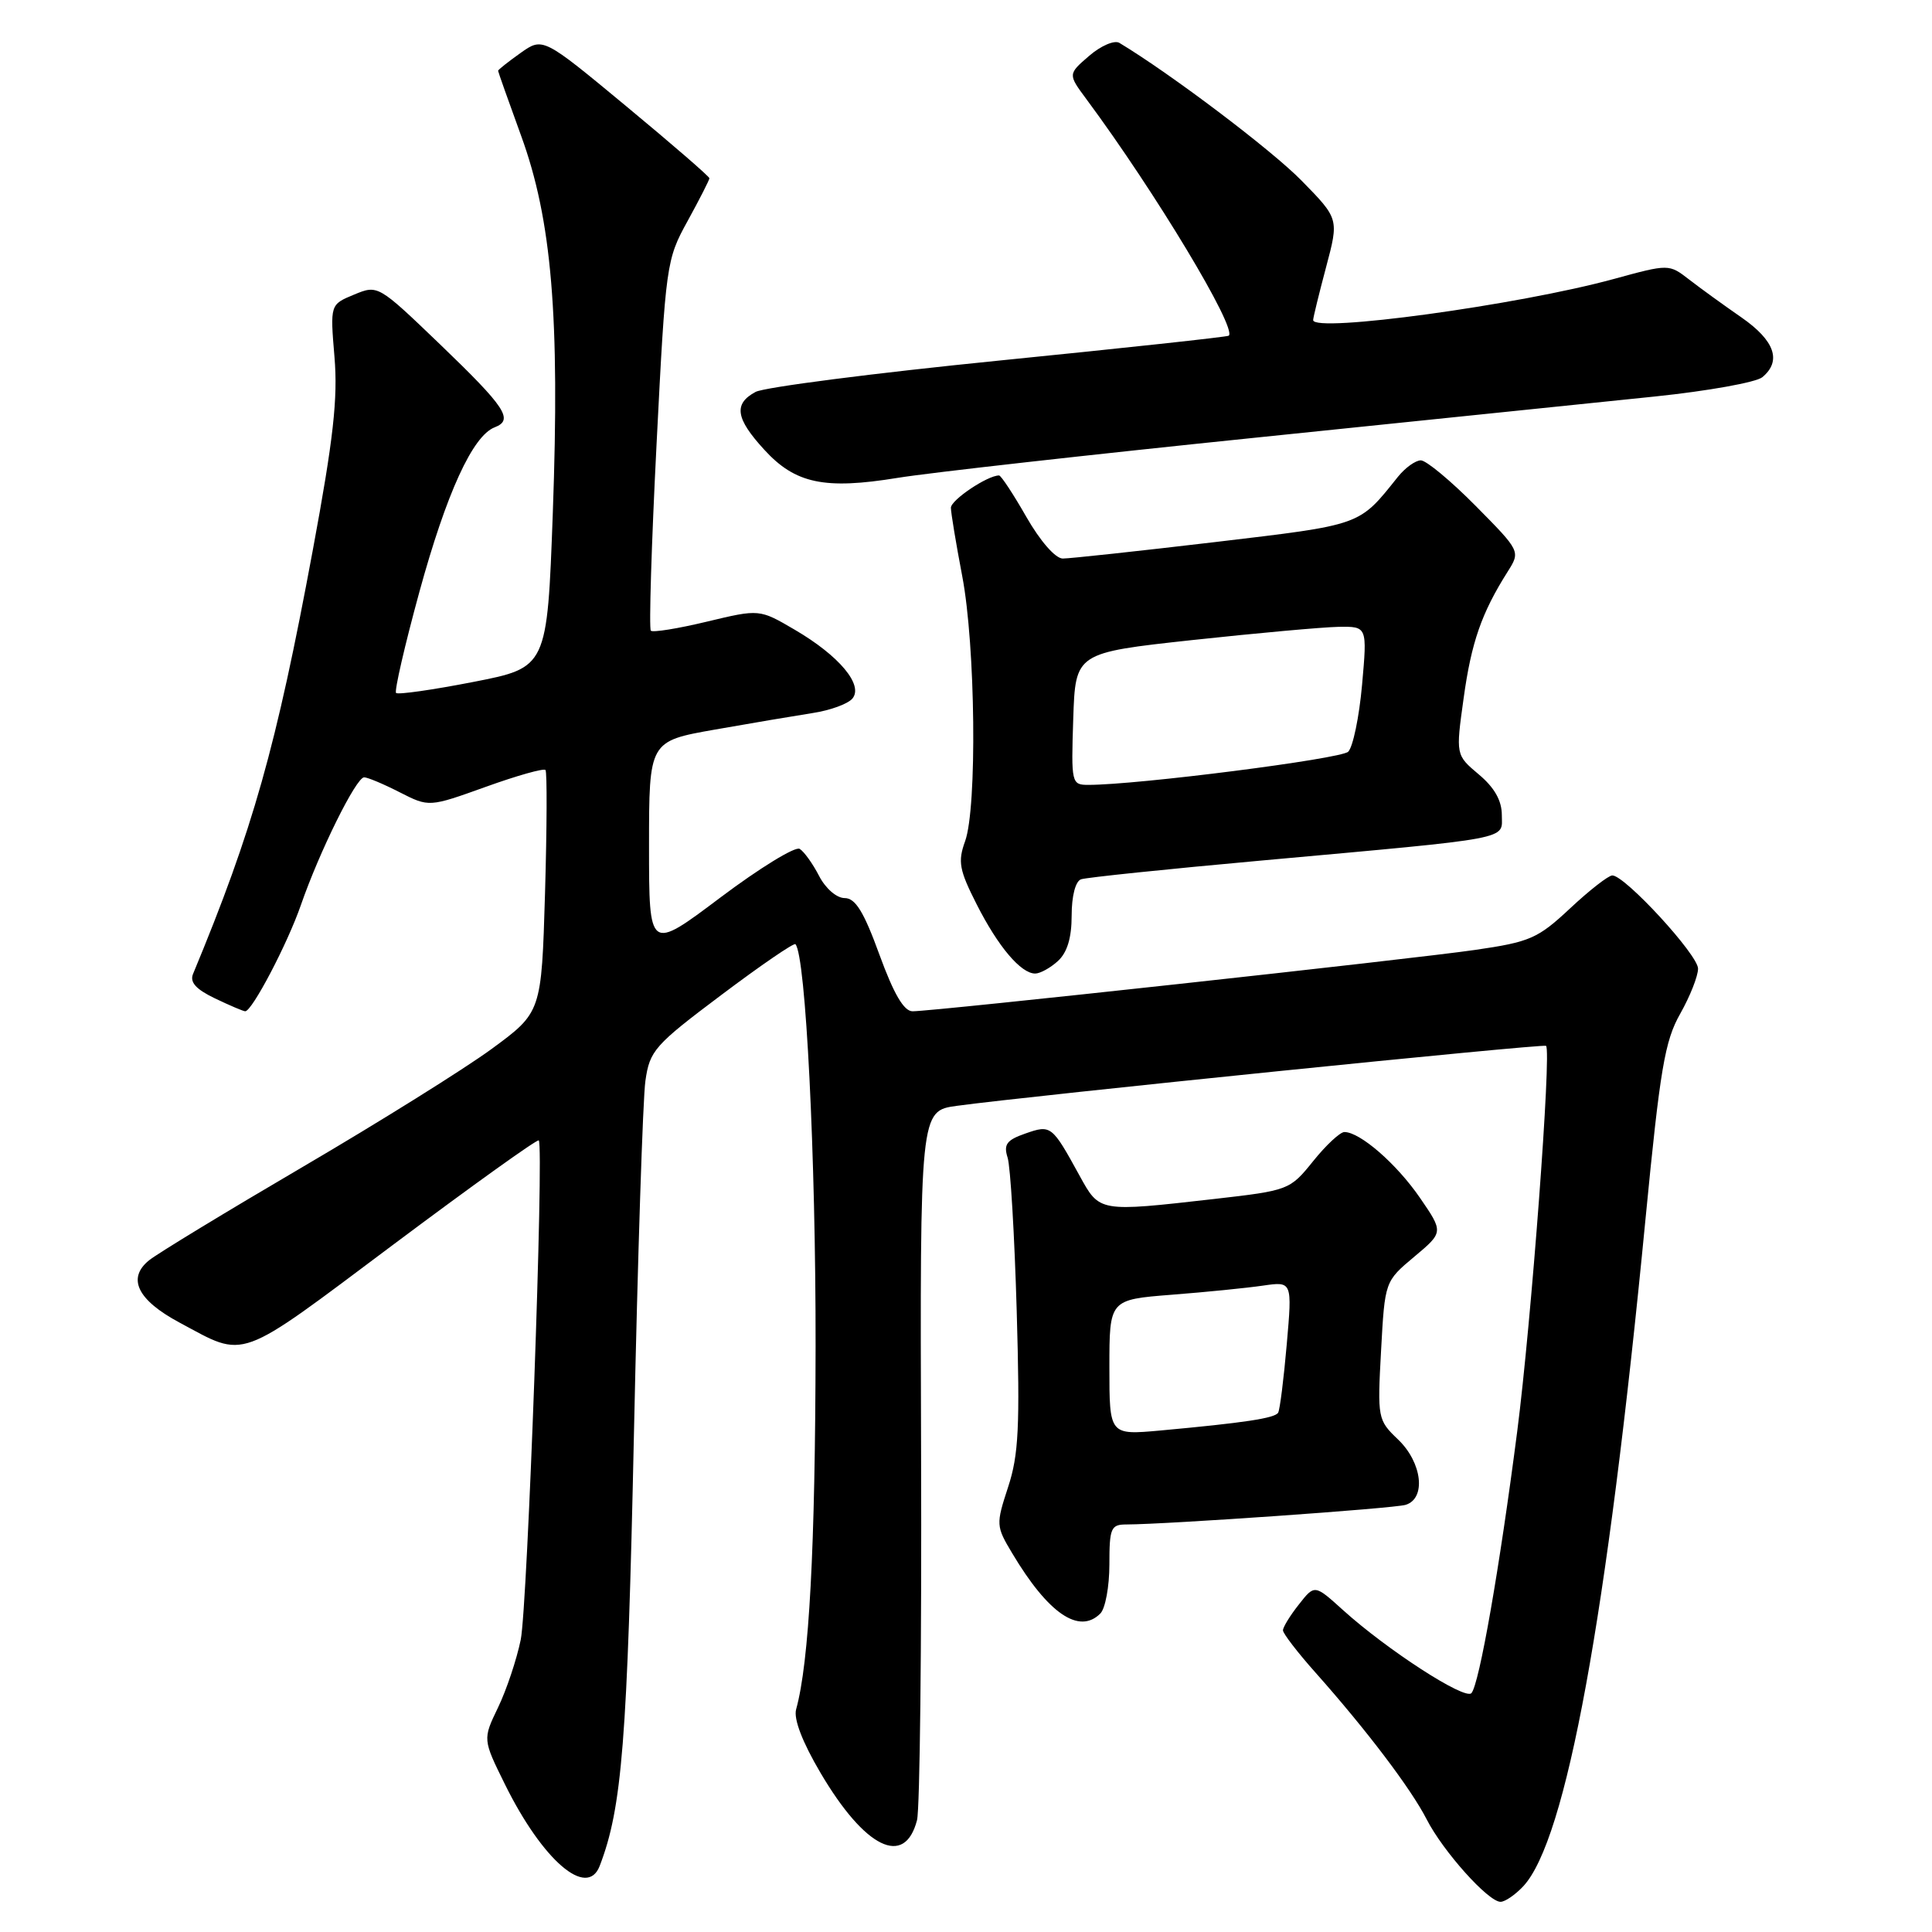 <?xml version="1.0" encoding="UTF-8" standalone="no"?>
<!DOCTYPE svg PUBLIC "-//W3C//DTD SVG 1.1//EN" "http://www.w3.org/Graphics/SVG/1.1/DTD/svg11.dtd" >
<svg xmlns="http://www.w3.org/2000/svg" xmlns:xlink="http://www.w3.org/1999/xlink" version="1.1" viewBox="0 0 256 256">
 <g >
 <path fill="currentColor"
d=" M 201.84 249.94 C 207.53 243.83 212.92 214.42 218.04 161.50 C 219.97 141.64 220.59 137.93 222.64 134.32 C 223.94 132.02 225.00 129.34 225.00 128.35 C 225.00 126.52 215.32 116.00 213.64 116.00 C 213.13 116.00 210.61 117.96 208.05 120.36 C 203.77 124.36 202.76 124.81 195.45 125.87 C 187.06 127.09 123.75 134.00 120.92 134.00 C 119.77 134.00 118.43 131.71 116.53 126.50 C 114.46 120.81 113.35 119.00 111.92 119.00 C 110.86 119.00 109.39 117.73 108.53 116.06 C 107.70 114.45 106.54 112.83 105.96 112.48 C 105.38 112.12 100.65 115.02 95.45 118.93 C 86.00 126.04 86.00 126.04 86.00 112.12 C 86.00 98.21 86.00 98.21 94.75 96.67 C 99.56 95.82 105.39 94.84 107.69 94.48 C 110.00 94.13 112.36 93.27 112.95 92.56 C 114.44 90.77 111.20 86.89 105.32 83.45 C 100.63 80.70 100.63 80.70 93.67 82.37 C 89.84 83.29 86.50 83.83 86.24 83.57 C 85.98 83.31 86.32 72.16 87.00 58.80 C 88.21 34.97 88.29 34.40 91.12 29.27 C 92.70 26.39 94.00 23.84 94.00 23.62 C 94.00 23.39 89.03 19.09 82.96 14.06 C 71.93 4.92 71.93 4.92 68.96 7.03 C 67.33 8.19 66.00 9.24 66.00 9.38 C 66.00 9.51 67.37 13.37 69.04 17.96 C 73.12 29.13 74.19 41.91 73.25 67.97 C 72.50 88.45 72.50 88.45 62.72 90.36 C 57.34 91.41 52.73 92.07 52.48 91.82 C 52.24 91.57 53.62 85.55 55.57 78.43 C 59.16 65.34 62.63 57.74 65.55 56.62 C 68.10 55.64 67.01 53.99 58.29 45.61 C 50.09 37.74 50.07 37.73 46.91 39.04 C 43.74 40.35 43.74 40.35 44.32 47.30 C 44.78 52.79 44.18 58.17 41.45 72.88 C 36.59 99.07 33.52 109.93 25.58 129.05 C 25.12 130.15 25.97 131.09 28.50 132.30 C 30.46 133.24 32.26 134.00 32.49 134.00 C 33.40 134.00 38.09 125.06 39.87 119.92 C 42.33 112.83 47.19 103.00 48.25 103.00 C 48.71 103.00 50.83 103.89 52.96 104.98 C 56.85 106.96 56.85 106.96 64.37 104.26 C 68.50 102.77 72.06 101.77 72.28 102.03 C 72.50 102.29 72.47 109.62 72.22 118.32 C 71.75 134.14 71.75 134.14 65.13 139.00 C 61.48 141.67 50.23 148.69 40.13 154.61 C 30.03 160.53 20.86 166.10 19.75 167.00 C 16.81 169.38 18.21 172.26 23.77 175.24 C 32.71 180.03 31.19 180.58 52.07 164.95 C 62.52 157.13 71.21 150.90 71.39 151.11 C 72.10 151.96 69.90 212.81 69.00 217.27 C 68.46 219.90 67.11 223.94 65.99 226.26 C 63.96 230.47 63.96 230.47 66.93 236.48 C 71.91 246.54 77.79 251.59 79.46 247.25 C 82.43 239.54 83.13 230.67 84.00 190.00 C 84.50 166.62 85.18 145.57 85.52 143.22 C 86.09 139.21 86.72 138.49 95.59 131.83 C 100.79 127.92 105.21 124.89 105.40 125.11 C 106.77 126.64 108.10 153.24 108.07 178.44 C 108.03 205.12 107.22 220.25 105.49 226.50 C 105.14 227.77 106.32 230.84 108.72 234.91 C 114.62 244.92 119.88 247.49 121.51 241.18 C 121.89 239.70 122.13 217.96 122.05 192.85 C 121.90 147.20 121.90 147.20 126.78 146.53 C 136.41 145.21 204.51 138.27 204.86 138.58 C 205.60 139.21 202.90 175.24 201.04 189.66 C 198.71 207.75 196.01 223.20 194.97 224.35 C 194.11 225.30 183.79 218.62 177.94 213.33 C 174.19 209.94 174.19 209.94 172.10 212.61 C 170.94 214.07 170.00 215.61 170.00 216.03 C 170.00 216.44 171.94 218.97 174.32 221.64 C 181.07 229.23 186.97 237.02 189.04 241.07 C 191.20 245.30 197.20 252.00 198.83 252.00 C 199.43 252.00 200.78 251.07 201.84 249.94 Z  M 145.80 213.80 C 146.46 213.14 147.00 210.22 147.00 207.30 C 147.00 202.47 147.20 202.00 149.25 202.00 C 154.71 201.98 184.67 199.88 186.25 199.40 C 189.00 198.56 188.45 193.80 185.25 190.74 C 182.55 188.16 182.51 187.93 183.00 178.95 C 183.50 169.79 183.50 169.79 187.39 166.53 C 191.28 163.27 191.28 163.27 188.14 158.70 C 185.05 154.21 180.21 150.00 178.14 150.00 C 177.57 150.00 175.70 151.74 173.99 153.87 C 170.91 157.69 170.77 157.74 160.90 158.87 C 145.54 160.61 145.72 160.64 143.03 155.75 C 139.38 149.10 139.26 149.01 135.86 150.20 C 133.39 151.06 132.96 151.64 133.51 153.38 C 133.89 154.54 134.43 163.70 134.72 173.73 C 135.16 189.03 134.98 192.78 133.58 197.04 C 131.96 202.00 131.97 202.22 134.12 205.81 C 138.90 213.82 142.99 216.61 145.80 213.80 Z  M 140.17 127.35 C 141.41 126.22 142.00 124.28 142.00 121.31 C 142.00 118.71 142.51 116.76 143.25 116.51 C 143.94 116.27 154.62 115.16 167.00 114.04 C 200.91 110.96 199.00 111.32 199.00 108.00 C 199.00 106.08 198.02 104.35 195.94 102.61 C 192.89 100.04 192.89 100.04 193.94 92.51 C 194.96 85.11 196.32 81.21 199.76 75.77 C 201.48 73.05 201.48 73.05 195.52 67.02 C 192.24 63.71 188.98 61.00 188.27 61.00 C 187.56 61.00 186.20 61.98 185.24 63.17 C 180.01 69.71 180.59 69.50 160.98 71.83 C 150.81 73.03 141.75 74.01 140.82 74.01 C 139.84 74.00 137.84 71.71 136.00 68.50 C 134.27 65.47 132.64 63.00 132.38 63.00 C 130.84 63.00 126.00 66.25 126.00 67.28 C 126.00 67.95 126.68 72.03 127.50 76.34 C 129.26 85.54 129.49 107.00 127.88 111.47 C 126.90 114.17 127.10 115.27 129.41 119.82 C 132.25 125.43 135.27 129.00 137.17 129.00 C 137.82 129.00 139.17 128.26 140.17 127.35 Z  M 166.50 57.98 C 188.50 55.72 212.25 53.27 219.27 52.54 C 226.30 51.81 232.71 50.66 233.52 49.98 C 236.11 47.83 235.17 45.13 230.75 42.06 C 228.41 40.44 225.29 38.18 223.82 37.04 C 221.14 34.97 221.14 34.97 213.82 36.97 C 201.22 40.42 174.00 44.14 174.00 42.41 C 174.00 42.09 174.77 38.94 175.71 35.41 C 177.42 28.99 177.42 28.99 172.46 23.93 C 168.51 19.89 155.12 9.77 148.32 5.68 C 147.67 5.29 145.87 6.06 144.32 7.40 C 141.50 9.83 141.50 9.83 143.97 13.16 C 153.10 25.48 163.93 43.49 162.82 44.48 C 162.64 44.64 148.94 46.12 132.37 47.78 C 115.81 49.44 101.29 51.31 100.12 51.93 C 97.18 53.51 97.46 55.44 101.27 59.59 C 105.38 64.09 109.26 64.90 118.94 63.32 C 123.10 62.64 144.50 60.24 166.50 57.98 Z  M 147.00 181.18 C 147.00 172.21 147.00 172.21 155.25 171.56 C 159.79 171.21 165.24 170.66 167.36 170.35 C 171.23 169.79 171.23 169.79 170.50 178.14 C 170.10 182.74 169.59 186.81 169.36 187.19 C 168.93 187.92 164.87 188.53 153.75 189.55 C 147.00 190.16 147.00 190.16 147.00 181.18 Z  M 142.21 95.25 C 142.50 86.50 142.50 86.50 158.00 84.81 C 166.53 83.89 175.23 83.10 177.34 83.06 C 181.17 83.00 181.17 83.00 180.48 90.75 C 180.10 95.01 179.27 99.00 178.64 99.61 C 177.66 100.56 150.67 104.01 144.21 104.00 C 141.98 104.00 141.93 103.79 142.21 95.25 Z "/>
</g>
</svg>